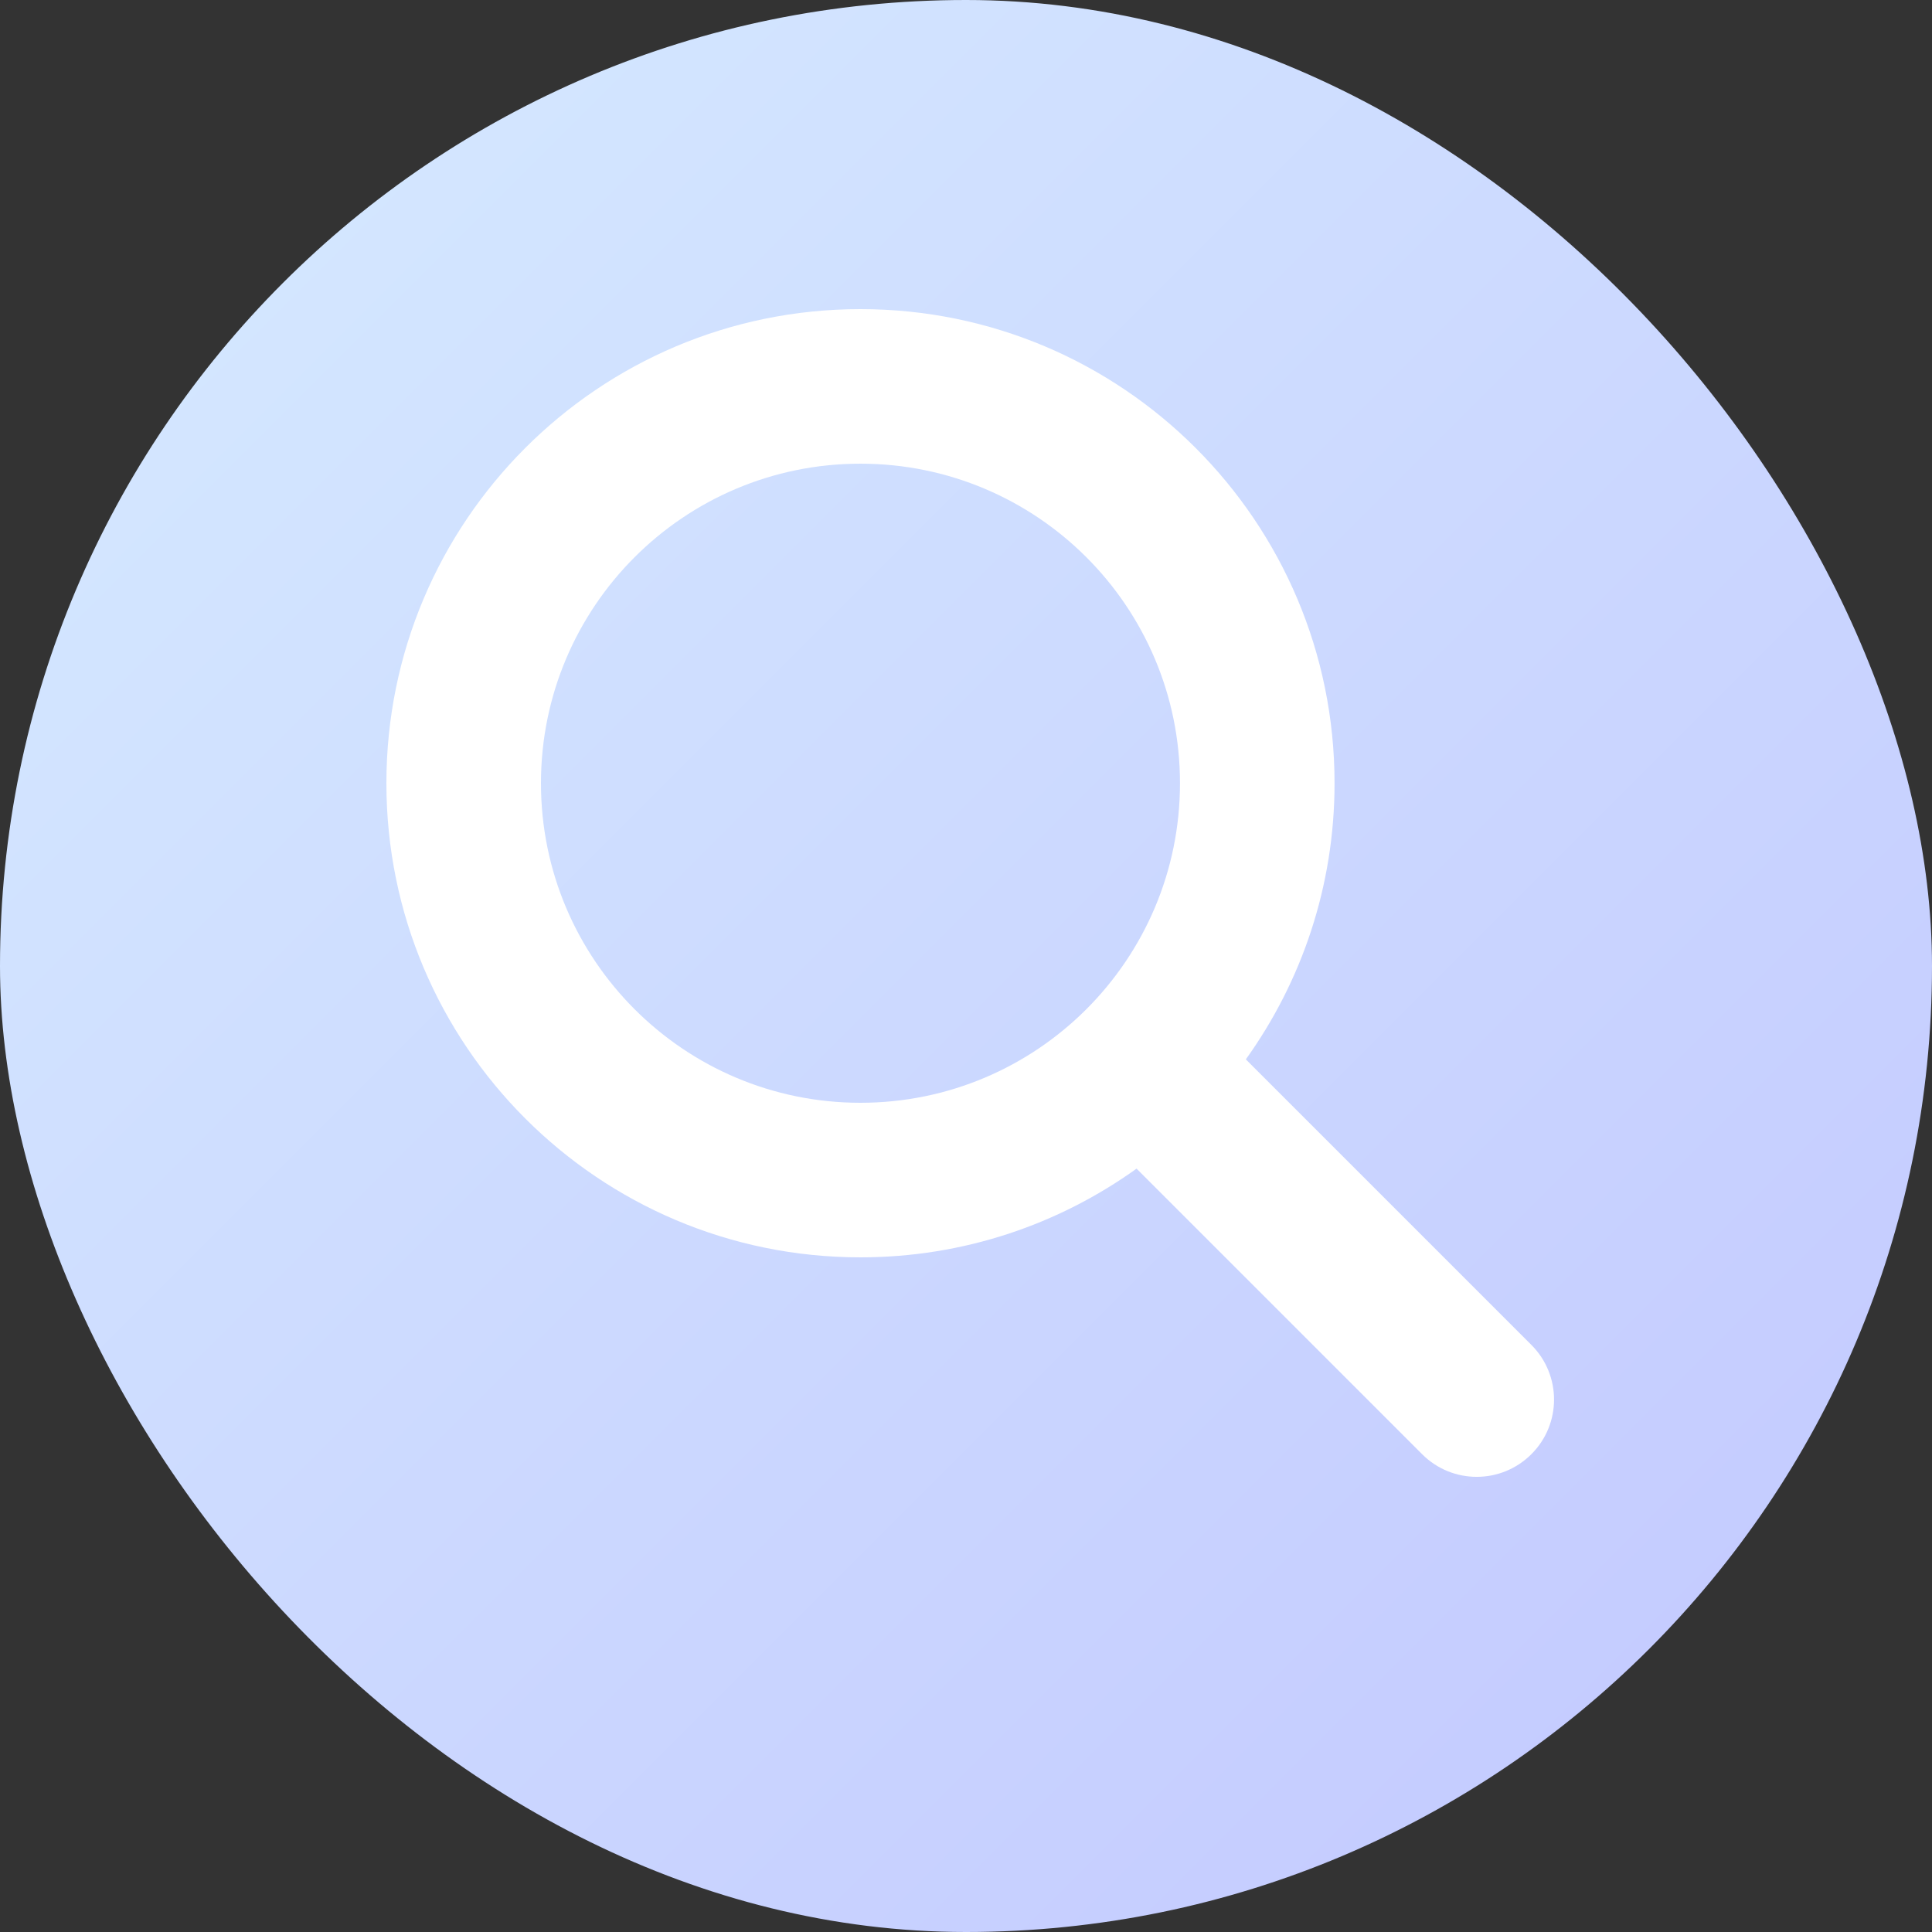 <svg width="25" height="25" viewBox="0 0 25 25" fill="none" xmlns="http://www.w3.org/2000/svg">
<rect x="0" y="0" width="25" height="25" fill="#333333" stroke="none"/>
<rect width="25" height="25" rx="12.5" fill="url(#paint0_linear_552_4206)"/>
<path fill-rule="evenodd" clip-rule="evenodd" d="M15.269 10.135C15.269 12.418 13.418 14.27 11.134 14.27C8.851 14.27 7 12.418 7 10.135C7 7.851 8.851 6 11.134 6C13.418 6 15.269 7.851 15.269 10.135ZM14.707 15.122C13.701 15.844 12.467 16.27 11.134 16.27C7.746 16.27 5 13.523 5 10.135C5 6.747 7.746 4 11.134 4C14.522 4 17.269 6.747 17.269 10.135C17.269 11.468 16.843 12.702 16.121 13.708L19.816 17.403C20.207 17.794 20.207 18.427 19.816 18.817C19.425 19.208 18.792 19.208 18.402 18.817L14.707 15.122Z" fill="white"/>
<defs>
<linearGradient id="paint0_linear_552_4206" x1="0" y1="0" x2="25" y2="25" gradientUnits="userSpaceOnUse">
<stop stop-color="#D6EBFF"/>
<stop offset="1" stop-color="#C2C7FF"/>
</linearGradient>
</defs>
</svg>
